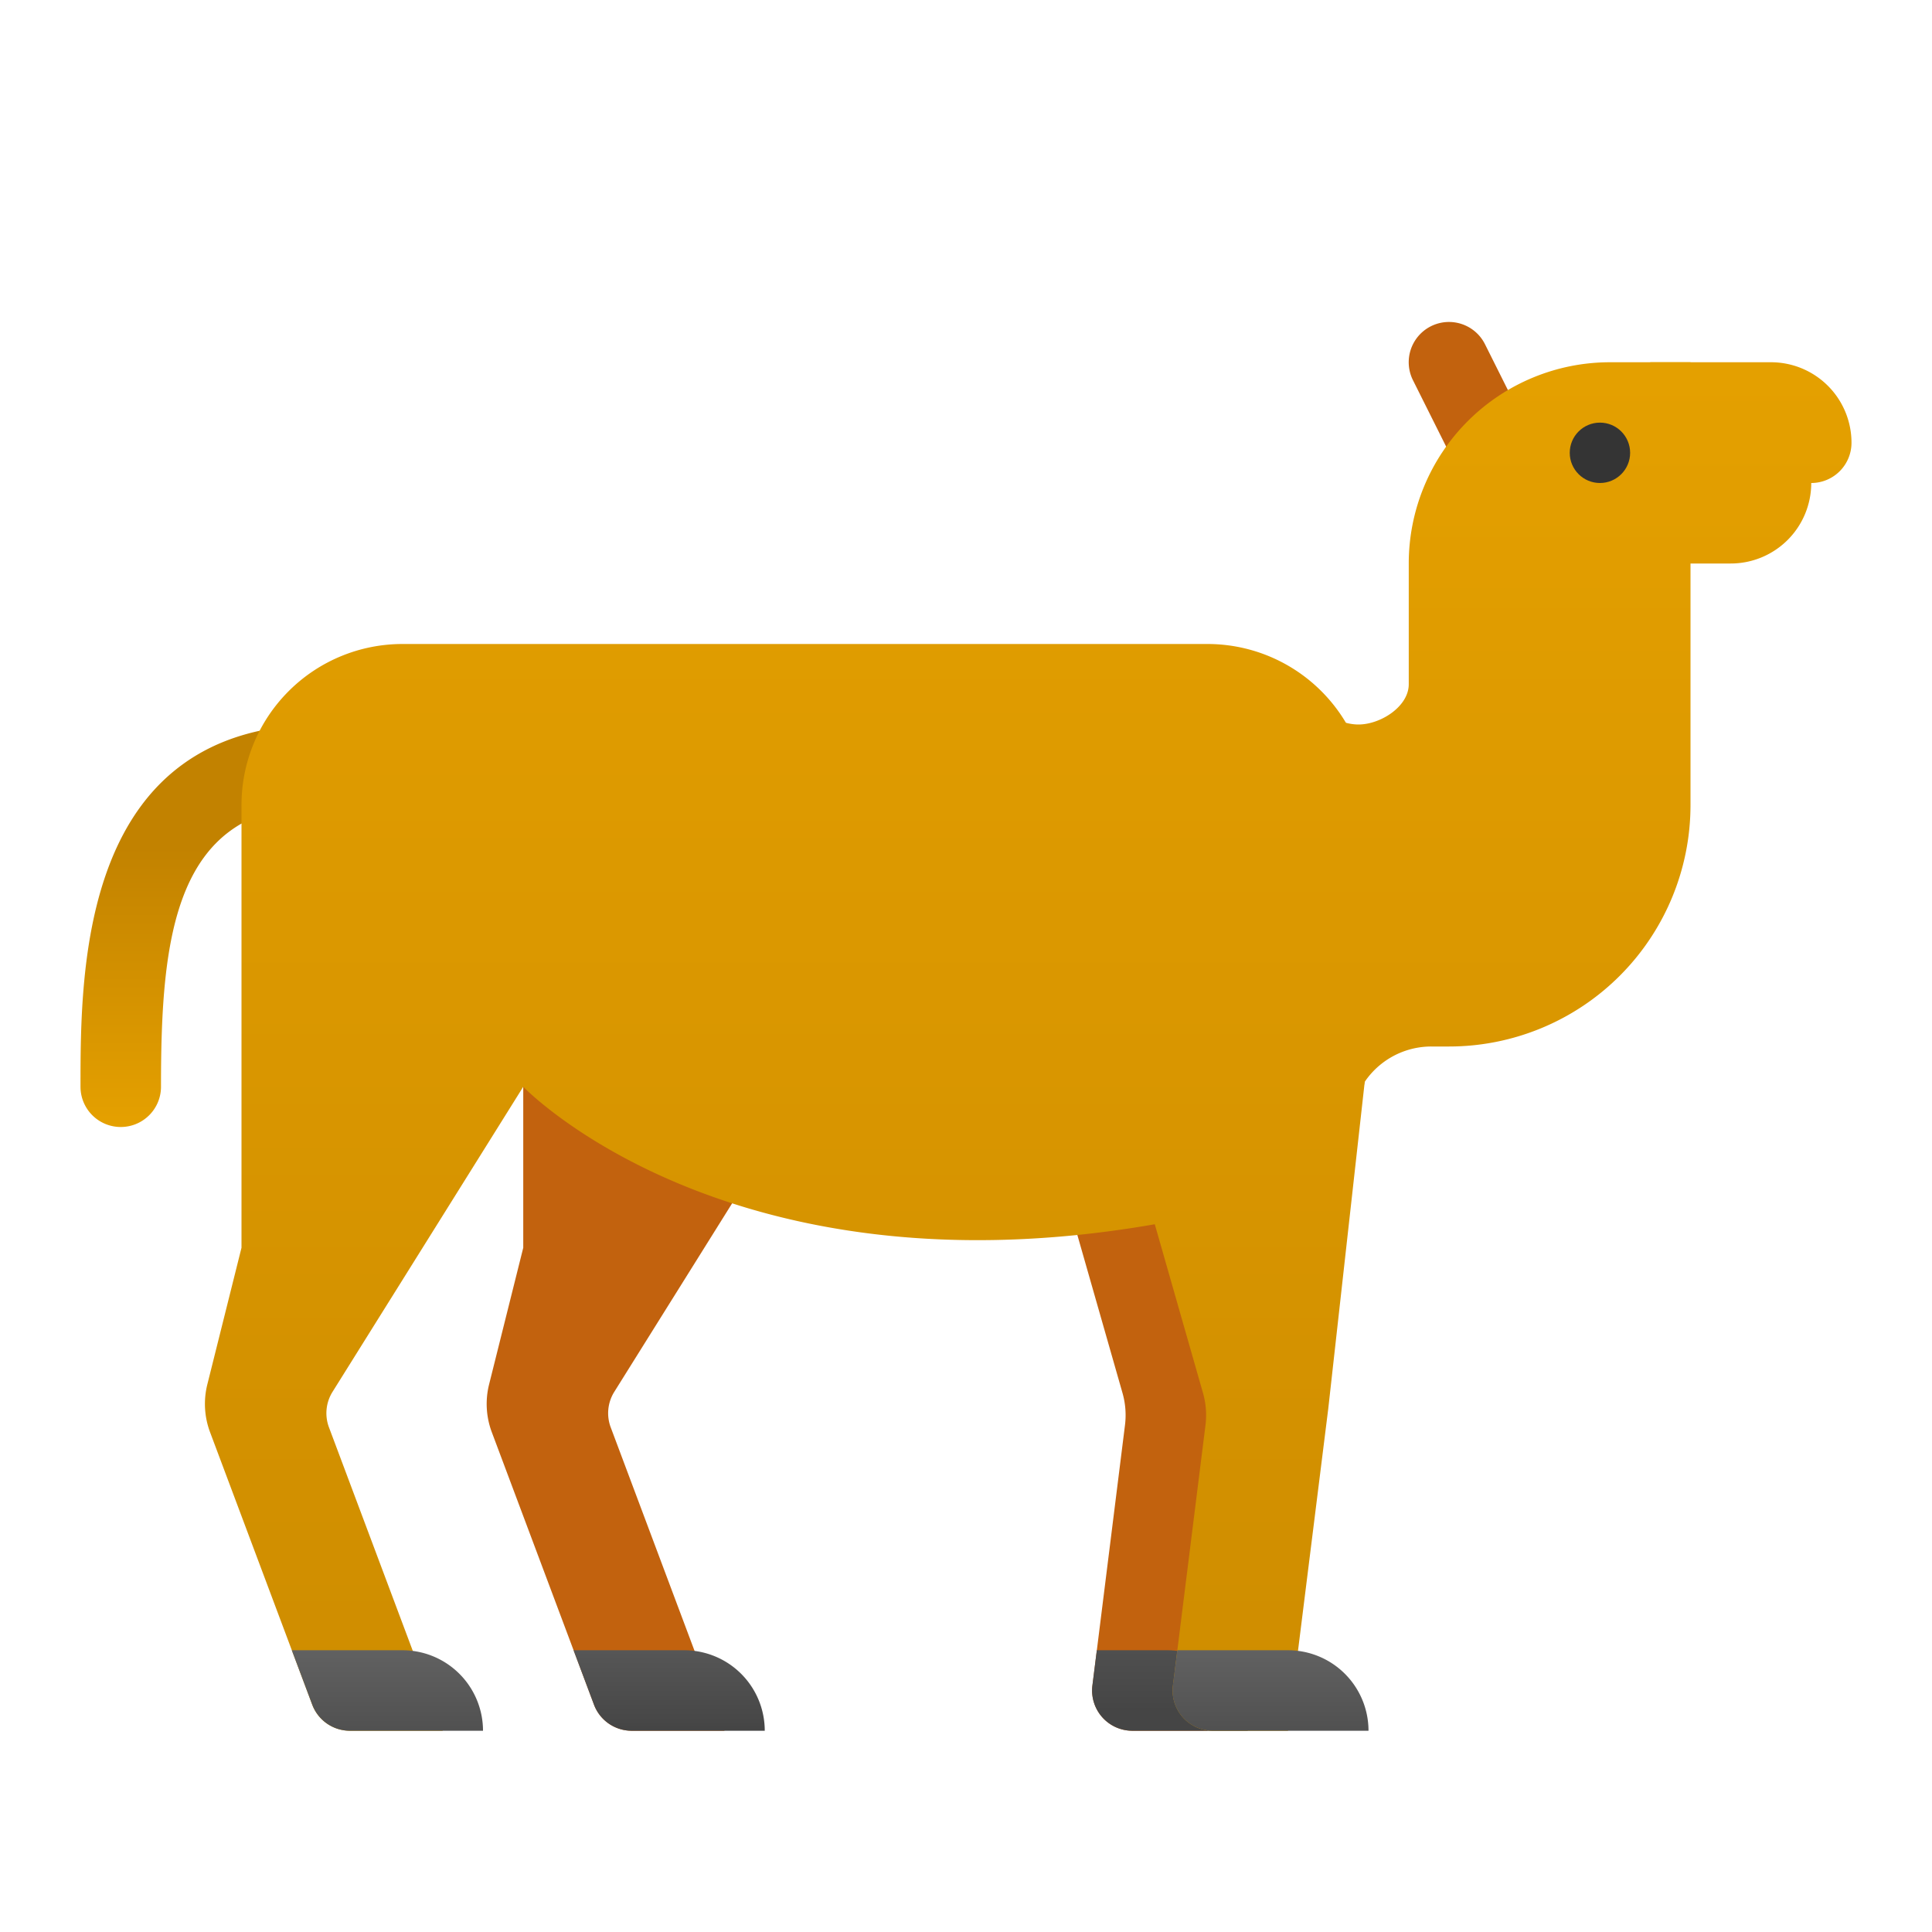 <svg xmlns="http://www.w3.org/2000/svg" xmlns:xlink="http://www.w3.org/1999/xlink" data-name="Слой 1" viewBox="0 0 48 48"><defs><linearGradient id="6HeRePSf1s1inP2I8s5O_f" x1="31" x2="31" y1="-1.63" y2="61.804" xlink:href="#6HeRePSf1s1inP2I8s5O_b"/><linearGradient id="6HeRePSf1s1inP2I8s5O_b" x1="5.5" x2="5.5" y1="29.185" y2="21.039" data-name="Безымянный градиент 130" gradientUnits="userSpaceOnUse"><stop offset="0" stop-color="#eba600"/><stop offset="1" stop-color="#c28200"/></linearGradient><linearGradient id="6HeRePSf1s1inP2I8s5O_c" x1="16.625" x2="16.625" y1="42.929" y2="39.153" xlink:href="#6HeRePSf1s1inP2I8s5O_a"/><linearGradient id="6HeRePSf1s1inP2I8s5O_d" x1="9.046" x2="9.046" y1="-1.63" y2="61.804" xlink:href="#6HeRePSf1s1inP2I8s5O_b"/><linearGradient id="6HeRePSf1s1inP2I8s5O_e" x1="9.625" x2="9.625" y1="44.348" y2="40.368" xlink:href="#6HeRePSf1s1inP2I8s5O_a"/><linearGradient id="6HeRePSf1s1inP2I8s5O_a" x1="29.066" x2="29.066" y1="42.465" y2="37.42" data-name="Безымянный градиент 18" gradientUnits="userSpaceOnUse"><stop offset=".002" stop-color="#454545"/><stop offset=".013" stop-color="#464646"/><stop offset=".874" stop-color="#626262"/><stop offset="1" stop-color="#6d6d6d"/></linearGradient><linearGradient id="6HeRePSf1s1inP2I8s5O_g" x1="31.566" x2="31.566" y1="44.348" y2="40.368" xlink:href="#6HeRePSf1s1inP2I8s5O_a"/><linearGradient id="6HeRePSf1s1inP2I8s5O_h" x1="43.5" x2="43.5" y1="-1.63" y2="61.804" xlink:href="#6HeRePSf1s1inP2I8s5O_b"/><linearGradient id="6HeRePSf1s1inP2I8s5O_i" x1="43" x2="43" y1="-1.63" y2="61.804" xlink:href="#6HeRePSf1s1inP2I8s5O_b"/><linearGradient id="6HeRePSf1s1inP2I8s5O_j" x1="36.5" x2="36.5" y1="-1.63" y2="61.804" xlink:href="#6HeRePSf1s1inP2I8s5O_b"/><linearGradient id="6HeRePSf1s1inP2I8s5O_k" x1="20" x2="20" y1="-1.63" y2="61.804" xlink:href="#6HeRePSf1s1inP2I8s5O_b"/></defs><path fill="#c2620e" d="M26,28l1.888,6.608a2,2,0,0,1,.062.798l-.809,6.471A1,1,0,0,0,28.133,43H30l1-8,1-8.961Z"/><path fill="#c2620e" d="M20,20H13V31l-.849,3.396a2,2,0,0,0,.068,1.187l2.538,6.768A1,1,0,0,0,15.693,43H18l-2.827-7.538a1,1,0,0,1,.088-.881L20,27Z"/><path fill="url(#6HeRePSf1s1inP2I8s5O_b)" d="M3,28a1.0 1,0,0,1-1-1c0-2.921,0-9,6-9a1,1,0,0,1,0,2c-3.694,0-4,3.312-4,7A1.0 1,0,0,1,3,28Z"/><path fill="url(#6HeRePSf1s1inP2I8s5O_a)" d="M29,41H27.25l-.11.876A1,1,0,0,0,28.133,43H31A2,2,0,0,0,29,41Z"/><path fill="url(#6HeRePSf1s1inP2I8s5O_c)" d="M17,41H14.25l.507,1.351A1,1,0,0,0,15.693,43H19A2,2,0,0,0,17,41Z"/><path fill="url(#6HeRePSf1s1inP2I8s5O_d)" d="M13,20H6V31l-.849,3.396a2,2,0,0,0,.068,1.187l2.538,6.768A1,1,0,0,0,8.693,43H11L8.173,35.462a1,1,0,0,1,.088-.881L13,27Z"/><path fill="url(#6HeRePSf1s1inP2I8s5O_e)" d="M10,41H7.25l.507,1.351A1,1,0,0,0,8.693,43H12A2,2,0,0,0,10,41Z"/><path fill="url(#6HeRePSf1s1inP2I8s5O_f)" d="M28,28l1.888,6.608a2,2,0,0,1,.062.798l-.809,6.471A1,1,0,0,0,30.133,43H32l1-8,1-8.961Z"/><path fill="url(#6HeRePSf1s1inP2I8s5O_g)" d="M32,41H29.25l-.11.876A1,1,0,0,0,30.133,43H34A2,2,0,0,0,32,41Z"/><path fill="url(#6HeRePSf1s1inP2I8s5O_h)" d="M41,9h3a2,2,0,0,1,2,2v0a1,1,0,0,1-1,1H41a0,0,0,0,1,0,0V9A0,0,0,0,1,41,9Z"/><path fill="url(#6HeRePSf1s1inP2I8s5O_i)" d="M41,12h4a0,0,0,0,1,0,0v0a2,2,0,0,1-2,2H41a0,0,0,0,1,0,0V12A0,0,0,0,1,41,12Z"/><path fill="#c2620e" d="M38.001,14a1.0 1,0,0,1-.896-.553l-2-4a1,1,0,0,1,1.789-.895l2,4A1.0 1,0,0,1,38.001,14Z"/><path fill="url(#6HeRePSf1s1inP2I8s5O_j)" d="M40,9a5,5,0,0,0-5,5v3c0,.552-.698,1-1.25,1s-1.25-.448-1.25-1H31l2.5,10.75.121-.235A2,2,0,0,1,35.562,26H36a6,6,0,0,0,6-6V9Z"/><circle cx="39.75" cy="11.25" r=".75" fill="#343434"/><path fill="url(#6HeRePSf1s1inP2I8s5O_k)" d="M30,16H10a4,4,0,0,0-4,4l7,7s5.75,6,17.905,2.944A4.045,4.045,0,0,0,34,26.039V20A4,4,0,0,0,30,16Z"/><path fill="url(#6HeRePSf1s1inP2I8s5O_k)" d="M25,9c-2.006,0-3.735,1.653-4.532,4.039a.493.493,0,0,1-.936,0C18.735,10.653,17.006,9,15,9c-2.761,0-5,3.134-5,7v6.5a.5.5,0,0,0,.5.5h19a.5.5,0,0,0,.5-.5V16C30,12.134,27.761,9,25,9Z"/></svg>